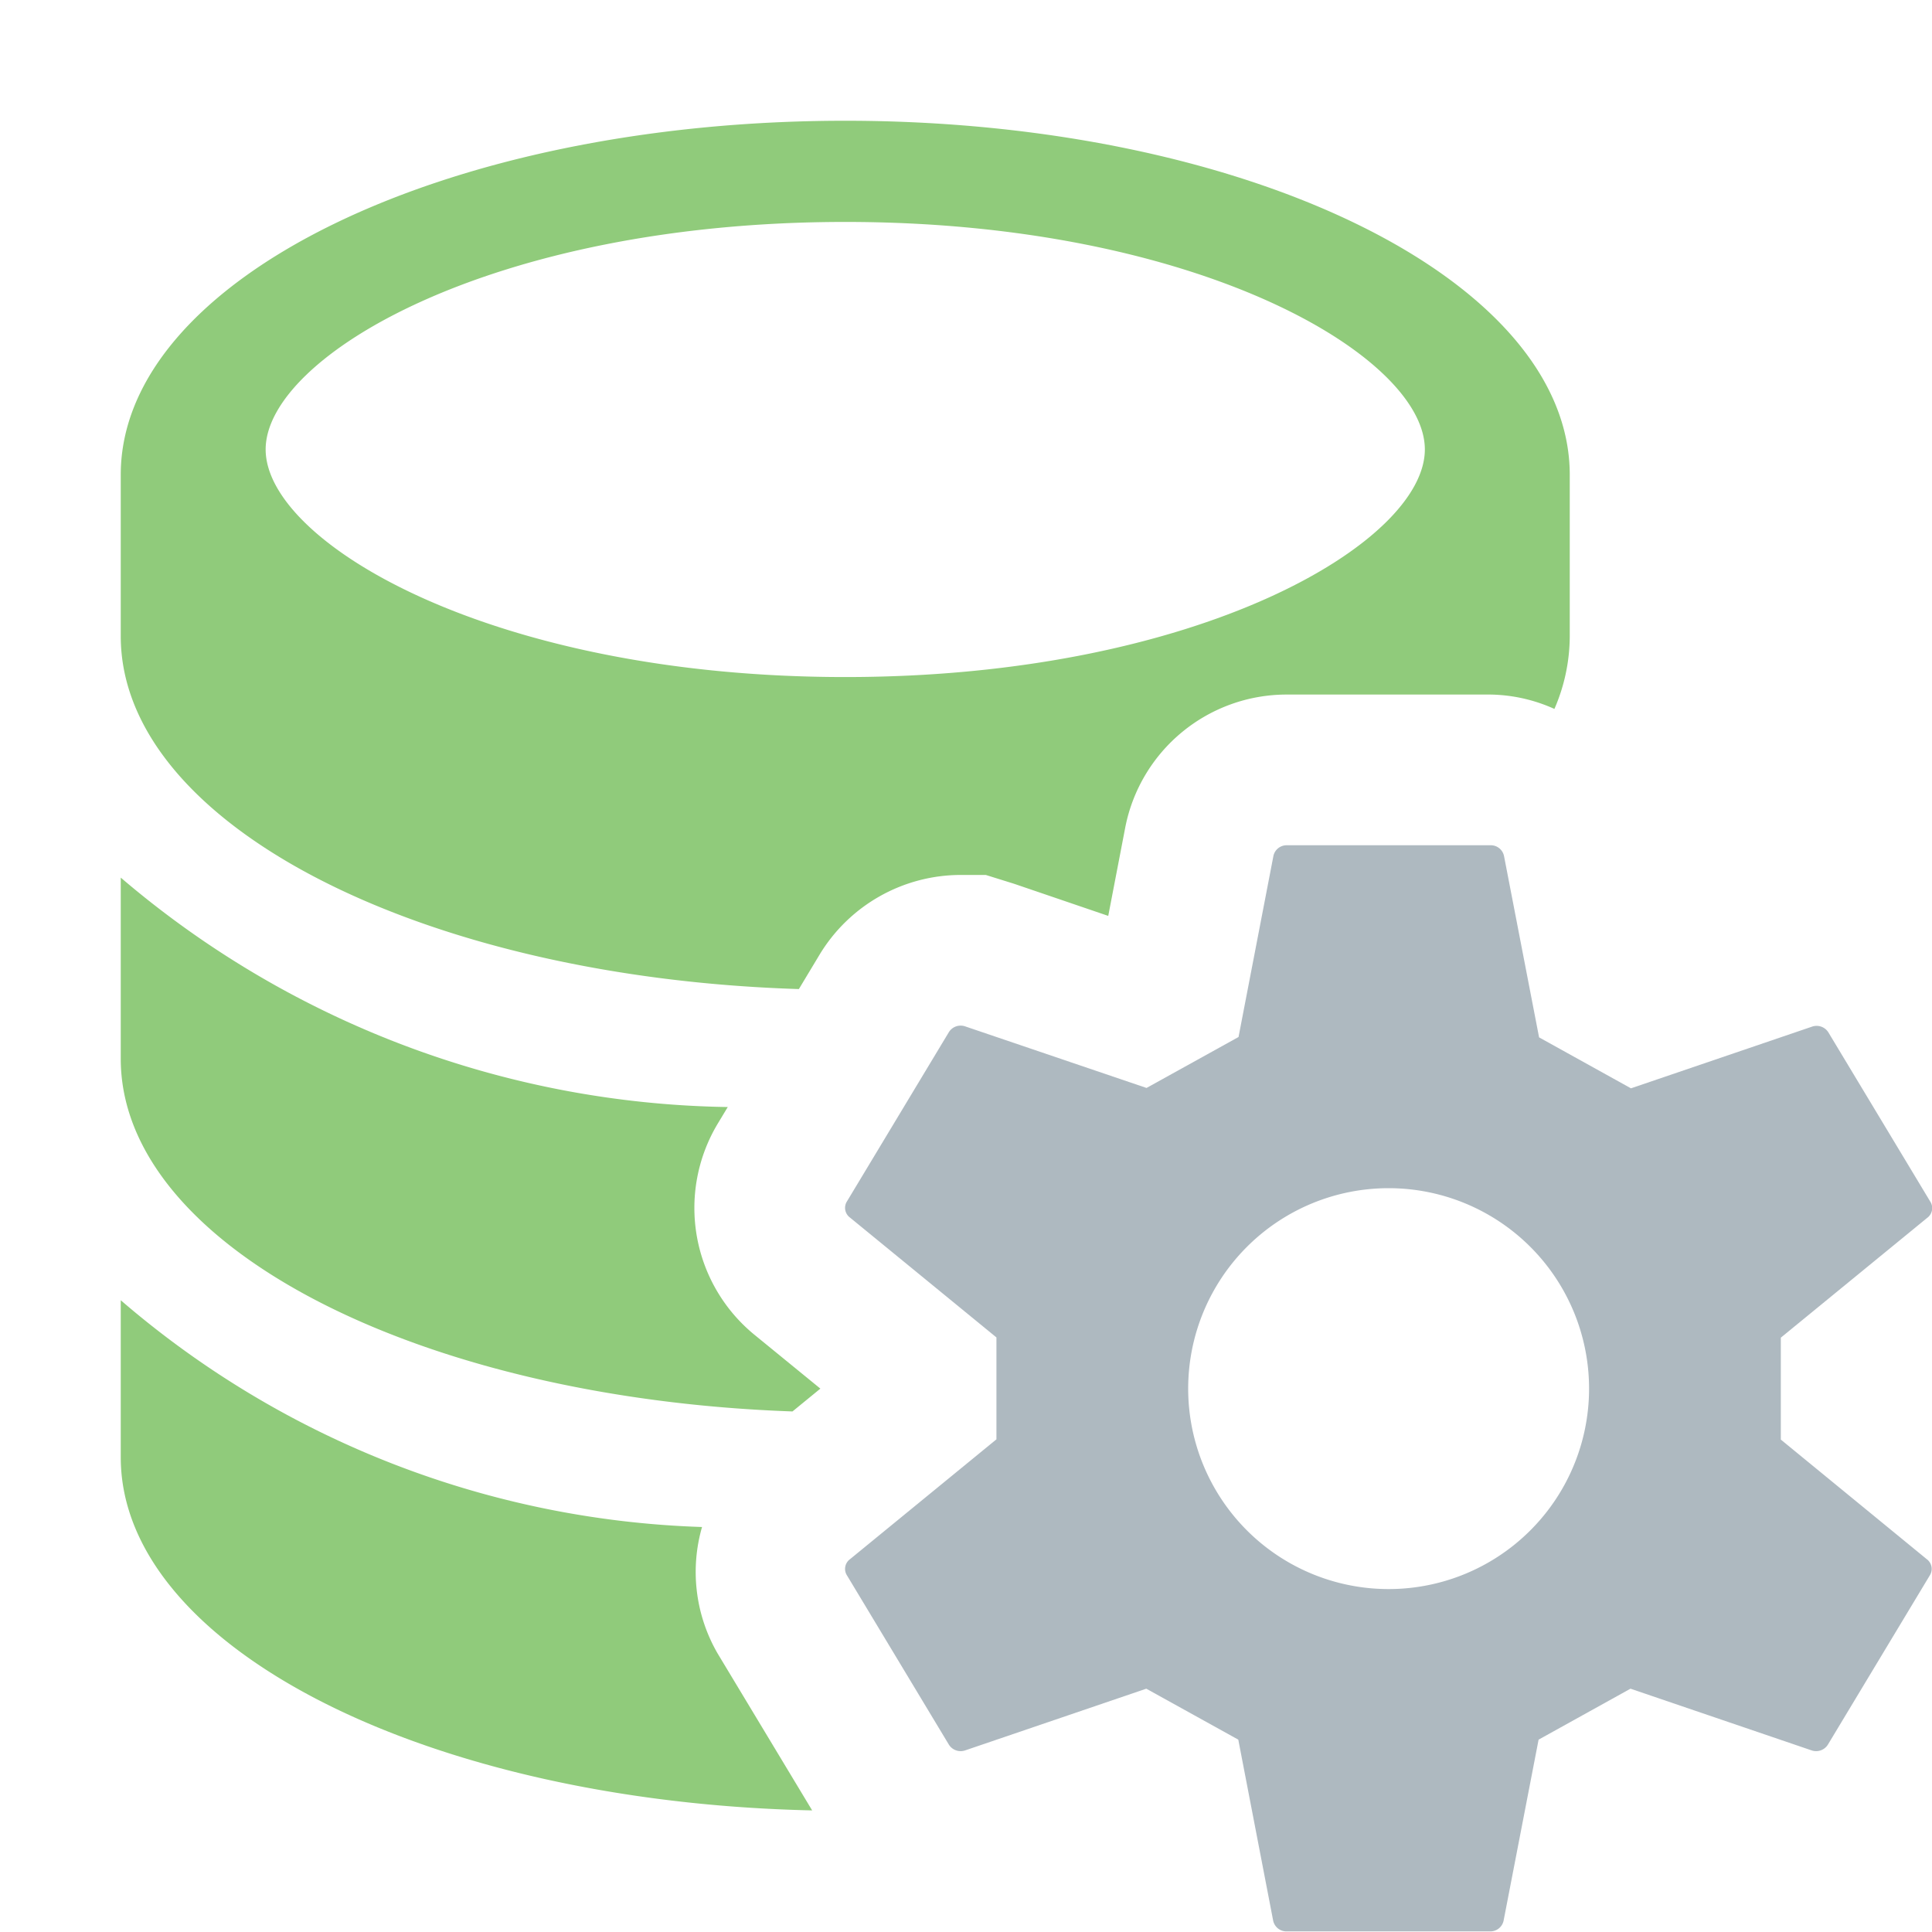<svg xmlns="http://www.w3.org/2000/svg" width="16" height="16" viewBox="0 0 16 16">
  <path fill="#62b543" d="M6.616 8.191l.172-.286a1.367 1.367 0 011.168-.659h.208l.234.073.78.266.141-.733a1.362 1.362 0 011.338-1.1h1.686a1.333 1.333 0 01.53.119 1.519 1.519 0 00.127-.6V3.932C13 2.312 10.314 1 7 1S1 2.312 1 3.932v1.336c0 1.556 2.482 2.825 5.616 2.923zM7 1.838c2.93 0 4.8 1.116 4.8 1.884S9.93 5.607 7 5.607 2.2 4.491 2.2 3.722 4.07 1.838 7 1.838zm-.274 13.155C3.54 14.923 1 13.643 1 12.068v-1.3a7.752 7.752 0 004.814 1.878 1.346 1.346 0 00.13 1.049zM1 8.768v-1.5a7.918 7.918 0 005.027 1.9l-.085.141a1.357 1.357 0 00.306 1.745l.546.446-.231.189C3.454 11.579 1 10.316 1 8.768z" opacity=".7"/>
  <path fill="#9aa7b0" d="M14.748 11.922v-.844l1.212-.992a.1.1 0 00.025-.136l-.843-1.4a.115.115 0 00-.135-.048l-1.5.511-.761-.422-.29-1.5A.112.112 0 0012.343 7h-1.686a.112.112 0 00-.111.088l-.289 1.5-.762.422-1.502-.51a.115.115 0 00-.135.048l-.843 1.4a.1.1 0 00.025.136l1.212.992v.844l-1.212.992a.1.1 0 00-.025.136l.843 1.4a.115.115 0 00.135.048l1.5-.511.762.422.289 1.5a.112.112 0 00.111.088h1.686a.112.112 0 00.111-.088l.29-1.5.761-.422 1.5.511a.115.115 0 00.135-.048l.843-1.4a.1.1 0 00-.025-.136zM11.5 13.16a1.66 1.66 0 111.66-1.66 1.66 1.66 0 01-1.66 1.66z" opacity=".8"/>
</svg>
